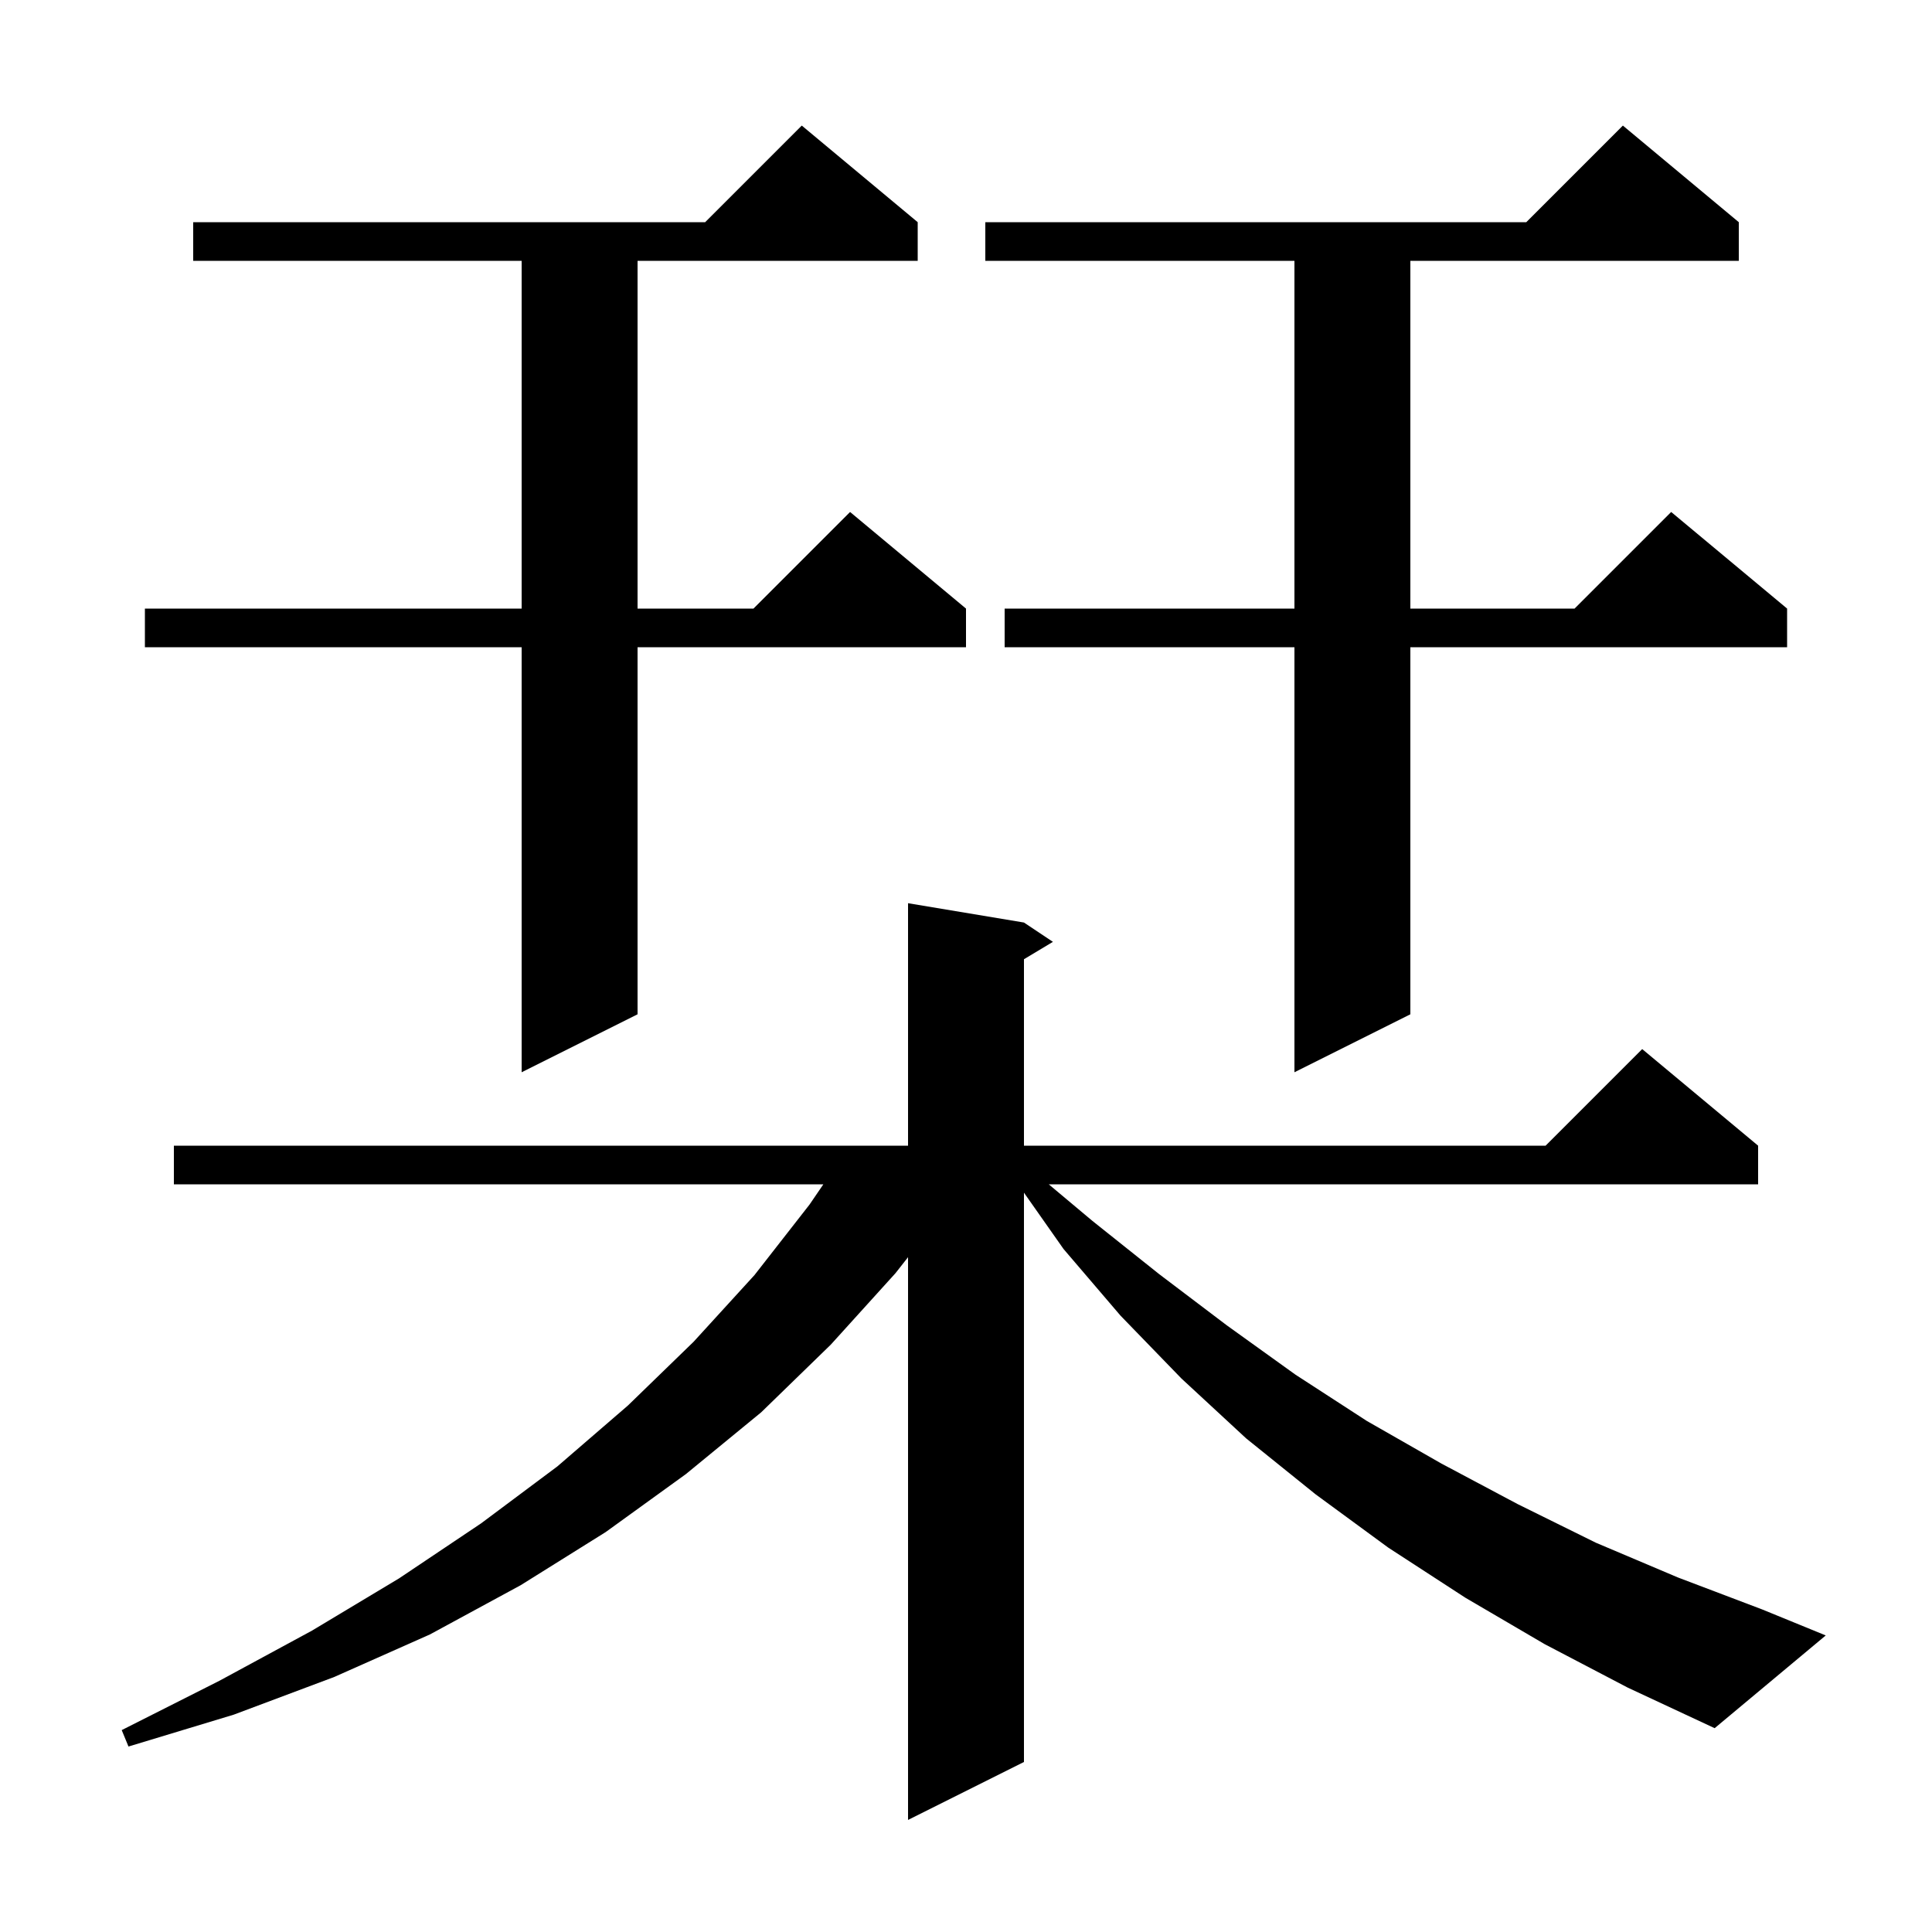 <svg xmlns="http://www.w3.org/2000/svg" xmlns:xlink="http://www.w3.org/1999/xlink" version="1.1" baseProfile="full" viewBox="0 0 200 200" width="200" height="200">
<g fill="black">
<path d="M 159.9 170.2 L 151.7 165.4 L 143.7 160.2 L 136.2 154.7 L 129.0 148.9 L 122.3 142.7 L 116.0 136.2 L 110.1 129.3 L 106.0 123.465 L 106.0 182.4 L 94.0 188.4 L 94.0 130.144 L 92.7 131.8 L 86.0 139.2 L 78.8 146.2 L 71.0 152.6 L 62.7 158.6 L 53.9 164.1 L 44.5 169.2 L 34.6 173.6 L 24.2 177.5 L 13.3 180.8 L 12.6 179.1 L 22.7 174.0 L 32.3 168.8 L 41.3 163.4 L 49.8 157.7 L 57.7 151.8 L 65.0 145.5 L 71.8 138.9 L 78.1 132.0 L 83.8 124.7 L 85.234 122.6 L 18.0 122.6 L 18.0 118.6 L 94.0 118.6 L 94.0 93.5 L 106.0 95.5 L 109.0 97.5 L 106.0 99.3 L 106.0 118.6 L 160.0 118.6 L 170.0 108.6 L 182.0 118.6 L 182.0 122.6 L 108.567 122.6 L 113.1 126.4 L 120.0 131.9 L 127.0 137.2 L 134.1 142.3 L 141.5 147.1 L 149.2 151.5 L 157.1 155.7 L 165.2 159.7 L 173.7 163.3 L 182.4 166.6 L 189.0 169.3 L 177.5 178.9 L 168.5 174.7 Z M 95.0 23.0 L 95.0 27.0 L 66.0 27.0 L 66.0 63.0 L 78.0 63.0 L 88.0 53.0 L 100.0 63.0 L 100.0 67.0 L 66.0 67.0 L 66.0 105.0 L 54.0 111.0 L 54.0 67.0 L 15.0 67.0 L 15.0 63.0 L 54.0 63.0 L 54.0 27.0 L 20.0 27.0 L 20.0 23.0 L 73.0 23.0 L 83.0 13.0 Z M 180.0 23.0 L 180.0 27.0 L 146.0 27.0 L 146.0 63.0 L 163.0 63.0 L 173.0 53.0 L 185.0 63.0 L 185.0 67.0 L 146.0 67.0 L 146.0 105.0 L 134.0 111.0 L 134.0 67.0 L 104.0 67.0 L 104.0 63.0 L 134.0 63.0 L 134.0 27.0 L 102.0 27.0 L 102.0 23.0 L 158.0 23.0 L 168.0 13.0 Z " />
</g>
</svg>
